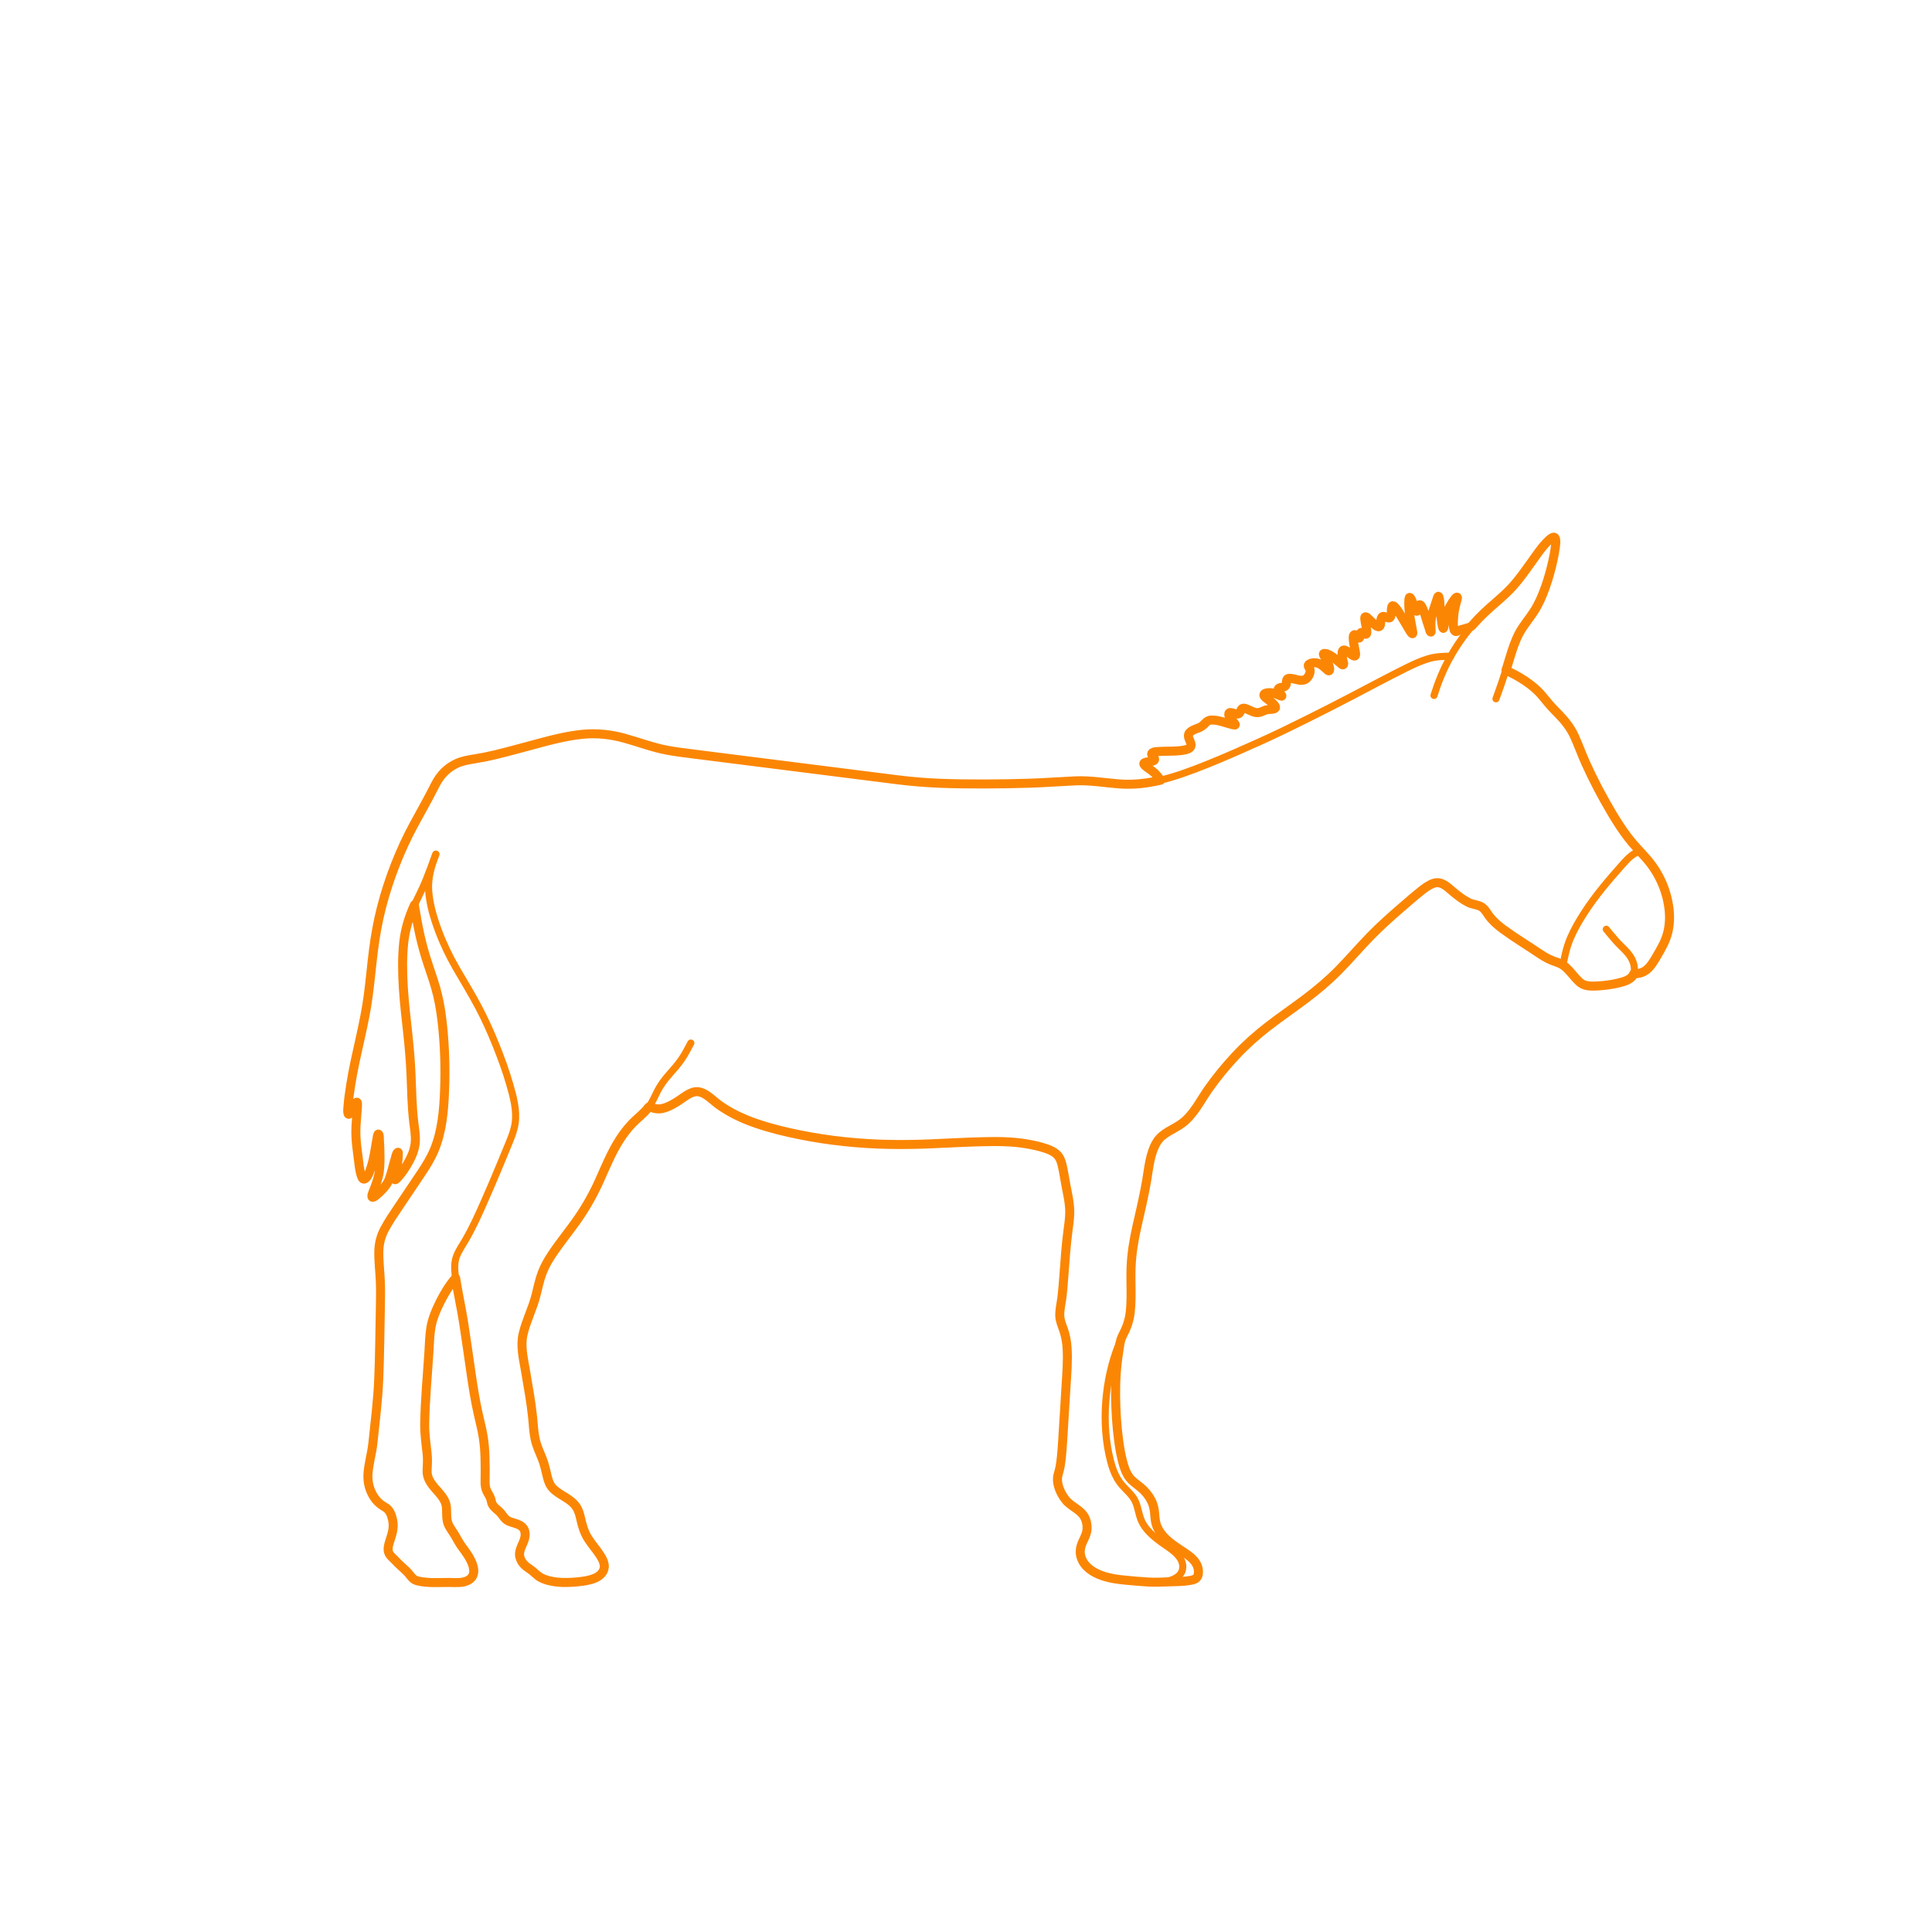 <?xml version="1.0" encoding="utf-8"?>
<!-- Generator: Adobe Illustrator 23.0.2, SVG Export Plug-In . SVG Version: 6.00 Build 0)  -->
<!DOCTYPE svg PUBLIC "-//W3C//DTD SVG 1.1//EN" "http://www.w3.org/Graphics/SVG/1.1/DTD/svg11.dtd">
<svg version="1.1" xmlns:x="http://ns.adobe.com/Extensibility/1.0/" xmlns:i="http://ns.adobe.com/AdobeIllustrator/10.0/" xmlns:graph="http://ns.adobe.com/Graphs/1.0/"
	 xmlns="http://www.w3.org/2000/svg" xmlns:xlink="http://www.w3.org/1999/xlink" xmlns:a="http://ns.adobe.com/AdobeSVGViewerExtensions/3.0/"
	 x="0px" y="0px" viewBox="0 0 750 750" enable-background="new 0 0 750 750" xml:space="preserve">
<g id="FILL-BACKGROUND">
	<rect fill="#FFFFFF" width="750" height="750"/>
</g>
<g id="N-DIMENSIONS">
</g>
<g id="N-TEXT">
</g>
<g id="AG-DIAGRAM">
</g>
<g id="AG-DETAILS">
</g>
<g id="AG-PEOPLE">
</g>
<g id="AG-ANIMALS">
	<g id="POLYLINE_428_">
		
			<path fill="none" stroke="#FB8604" stroke-width="2.75" stroke-linecap="round" stroke-linejoin="round" stroke-miterlimit="10" d="
			M634.171,378.097c2.506-0.171,4.456-0.801,6.138-2.727c1.528-1.75,2.668-3.839,3.823-5.841c1.049-1.819,2.042-3.681,2.734-5.669
			c1.588-4.561,1.531-9.546,0.51-14.224c-1.102-5.047-3.201-9.976-6.35-14.088c-3.097-4.044-6.88-7.486-9.896-11.608
			c-3.096-4.23-5.773-8.759-8.302-13.345c-2.587-4.69-5.045-9.464-7.252-14.345c-1.208-2.671-2.3-5.383-3.393-8.103
			c-0.866-2.155-1.813-4.286-3.138-6.205c-1.462-2.118-3.287-3.953-5.066-5.802c-1.799-1.871-3.44-3.827-5.11-5.812
			c-3.009-3.576-6.88-6.341-10.991-8.524c-1.061-0.564-2.146-1.078-3.253-1.545"/>
	</g>
	<g id="POLYLINE_423_">
		
			<path fill="none" stroke="#FB8604" stroke-width="2.75" stroke-linecap="round" stroke-linejoin="round" stroke-miterlimit="10" d="
			M606.776,374.665c0.631-3.608,1.42-7.131,2.868-10.511c1.46-3.41,3.345-6.642,5.351-9.756c4.388-6.815,9.631-12.904,15.002-18.949
			c1.957-2.203,3.719-4.035,6.547-5.034"/>
	</g>
	<g id="POLYLINE_422_">
		
			<path fill="none" stroke="#FB8604" stroke-width="2.75" stroke-linecap="round" stroke-linejoin="round" stroke-miterlimit="10" d="
			M556.675,269.978c1.555-5.003,3.513-9.852,6.043-14.445c2.467-4.481,5.409-8.718,8.723-12.614
			c3.303-3.883,7.113-7.144,10.928-10.502c3.793-3.338,7.004-7.097,9.966-11.181c2.853-3.934,5.479-8.496,9.162-11.745
			c0.474-0.418,1.608-1.504,2.188-0.712c0.583,0.795,0.225,2.558,0.128,3.384c-0.581,4.959-1.924,9.911-3.507,14.636
			c-1.533,4.574-3.503,8.867-6.342,12.783c-1.439,1.984-2.949,3.93-4.128,6.086c-1.209,2.212-2.083,4.599-2.867,6.989
			c-1.663,5.072-3.182,10.158-4.995,15.181c-0.414,1.146-0.827,2.291-1.241,3.437"/>
	</g>
	<g id="POLYLINE_421_">
		
			<path fill="none" stroke="#FB8604" stroke-width="2.75" stroke-linecap="round" stroke-linejoin="round" stroke-miterlimit="10" d="
			M169.201,331.601c-1.277,3.38-2.504,6.784-3.862,10.132c-1.258,3.1-2.78,6.067-4.218,9.085c-1.347,2.827-2.538,5.729-3.302,8.772
			c-0.779,3.101-1.155,6.296-1.351,9.482c-0.43,6.984,0.007,13.987,0.635,20.944c0.635,7.04,1.642,14.042,2.143,21.095
			c0.495,6.957,0.515,13.942,1.034,20.898c0.244,3.271,0.921,6.529,0.979,9.809c0.054,3.039-0.816,5.835-2.219,8.508
			c-0.802,1.529-1.72,3-2.72,4.407c-0.713,1.003-1.465,2.121-2.421,2.914c-0.58,0.481-0.727,0.24-0.636-0.431
			c0.204-1.499,0.625-2.975,0.86-4.473c0.242-1.538,0.491-3.117,0.506-4.676c0.004-0.473-0.019-1.179-0.413-0.455
			c-0.615,1.13-0.903,2.545-1.264,3.769c-0.511,1.731-0.962,3.48-1.472,5.211c-0.582,1.976-1.489,3.492-2.889,5.01
			c-0.862,0.935-1.788,1.85-2.814,2.605c-0.232,0.171-0.968,0.8-1.303,0.585c-0.356-0.229,0.054-1.189,0.144-1.46
			c0.523-1.581,1.24-3.092,1.752-4.677c0.894-2.763,1.123-5.617,1.141-8.506c0.011-1.781-0.03-3.563-0.102-5.342
			c-0.055-1.352-0.046-2.797-0.339-4.125c-0.212-0.961-0.438-0.067-0.55,0.452c-0.392,1.819-0.643,3.674-0.957,5.508
			c-0.501,2.928-1.09,5.935-2.31,8.66c-0.281,0.627-1.169,2.83-2.197,2.42c-0.492-0.196-0.704-1.016-0.841-1.459
			c-0.39-1.256-0.567-2.582-0.753-3.88c-0.492-3.435-1.019-6.883-1.23-10.35c-0.207-3.392,0.075-6.75,0.347-10.129
			c0.091-1.135,0.393-2.51,0.167-3.642c-0.15-0.749-0.499-0.26-0.772,0.168c-0.733,1.149-1.226,2.442-1.984,3.576
			c-0.277,0.414-0.662,0.948-0.891,0.229c-0.309-0.968-0.042-2.315,0.045-3.289c0.159-1.796,0.4-3.583,0.653-5.368
			c1.028-7.265,2.669-14.388,4.272-21.542c1.364-6.088,2.535-12.194,3.234-18.398c0.851-7.563,1.565-15.15,2.885-22.65
			c1.169-6.641,2.96-13.196,5.169-19.564c2.294-6.615,5.017-13.066,8.238-19.284c1.69-3.263,3.505-6.461,5.289-9.673
			c1.568-2.824,2.969-5.719,4.482-8.571c2.388-4.501,6.492-7.58,11.474-8.697c3.233-0.725,6.537-1.075,9.771-1.813
			c3.101-0.708,6.166-1.56,9.24-2.375c7.042-1.869,14.082-3.961,21.264-5.239c6.634-1.18,13.157-1.269,19.722,0.379
			c6.676,1.676,13.035,4.239,19.853,5.377c4.311,0.72,8.668,1.193,13.004,1.741c9.077,1.147,18.155,2.294,27.232,3.441
			c10.154,1.283,20.308,2.566,30.463,3.849c5.695,0.72,11.389,1.442,17.085,2.159c6.006,0.756,12.027,1.199,18.076,1.408
			c7.008,0.242,14.026,0.259,21.037,0.174c6.993-0.084,13.969-0.304,20.951-0.684c3.646-0.199,7.299-0.489,10.951-0.545
			c3.571-0.055,7.071,0.37,10.609,0.794c3.206,0.385,6.421,0.691,9.654,0.596c3.253-0.095,6.467-0.593,9.636-1.319
			c6.72-1.54,13.213-3.969,19.594-6.544c6.758-2.727,13.418-5.682,20.064-8.668c6.236-2.802,12.379-5.823,18.5-8.869
			c5.72-2.847,11.407-5.754,17.071-8.709c7.076-3.691,14.105-7.493,21.259-11.033c2.751-1.361,5.578-2.67,8.519-3.569
			c2.88-0.881,5.779-0.969,8.768-1.009"/>
	</g>
	<g id="POLYLINE_420_">
		
			<path fill="none" stroke="#FB8604" stroke-width="2.75" stroke-linecap="round" stroke-linejoin="round" stroke-miterlimit="10" d="
			M176.885,496.125c-2.509,2.853-4.485,6.177-6.155,9.577c-1.58,3.219-3.017,6.632-3.526,10.205
			c-0.45,3.154-0.519,6.395-0.723,9.573c-0.375,5.837-0.749,11.674-1.124,17.511c-0.211,3.293-0.441,6.583-0.481,9.884
			c-0.049,4.001,0.597,7.86,0.982,11.827c0.182,1.88,0.05,3.694-0.034,5.573c-0.04,0.904-0.02,1.814,0.216,2.693
			c0.738,2.749,2.976,4.92,4.764,7.014c1.496,1.752,2.452,3.398,2.552,5.723c0.097,2.26-0.132,4.511,0.943,6.573
			c0.793,1.521,1.864,2.888,2.701,4.388c0.943,1.693,1.923,3.284,3.102,4.823c1.724,2.251,3.428,4.761,3.732,7.661
			c0.63,6.003-7.036,5.149-10.822,5.159c-3.498,0.01-7.249,0.273-10.676-0.562c-2.21-0.539-3.139-2.517-4.703-3.999
			c-1.459-1.382-2.976-2.682-4.33-4.17c-0.759-0.834-1.827-1.588-2.317-2.632c-0.811-1.726,0.143-4.126,0.681-5.756
			c0.889-2.69,1.326-4.876,0.634-7.686c-0.535-2.17-1.367-3.63-3.343-4.714c-4.55-2.495-6.49-8.223-6.055-13.147
			c0.334-3.777,1.443-7.439,1.839-11.215c0.474-4.522,0.91-9.048,1.367-13.571c0.768-7.599,1.05-15.157,1.21-22.788
			c0.187-8.89,0.707-17.855,0.335-26.748c-0.166-3.965-0.703-7.935-0.576-11.908c0.098-3.069,0.898-5.838,2.369-8.531
			c1.662-3.042,3.636-5.923,5.568-8.798c2.845-4.233,5.697-8.461,8.535-12.699c2.044-3.051,3.954-6.191,5.308-9.616
			c1.388-3.512,2.222-7.204,2.751-10.936c1.161-8.195,1.238-16.51,0.999-24.769c-0.23-7.942-0.887-16.018-2.729-23.763
			c-1.009-4.243-2.486-8.35-3.87-12.48c-1.24-3.701-2.26-7.479-3.096-11.291c-0.819-3.737-1.458-7.506-1.994-11.293"/>
	</g>
	<g id="POLYLINE_419_">
		
			<path fill="none" stroke="#FB8604" stroke-width="2.75" stroke-linecap="round" stroke-linejoin="round" stroke-miterlimit="10" d="
			M450.557,302.864c-1.163-1.432-2.161-2.75-3.669-3.846c-0.762-0.554-1.586-1.067-2.279-1.711
			c-0.196-0.182-0.595-0.508-0.579-0.813c0.071-1.34,5.232-0.305,3.964-2.273c-0.402-0.624-1.638-1.541-0.522-2.092
			c1.27-0.628,3.117-0.463,4.476-0.498c2.524-0.064,5.119,0.001,7.615-0.437c0.927-0.163,2.495-0.432,2.819-1.498
			c0.517-1.701-2.008-3.561-0.672-5.168c0.927-1.116,2.697-1.481,3.93-2.085c1.075-0.527,1.69-1.305,2.552-2.113
			c0.68-0.637,1.449-0.821,2.37-0.805c1.876,0.033,3.744,0.626,5.533,1.133c0.95,0.269,1.952,0.652,2.941,0.769
			c0.44,0.052,0.652,0.063,0.42-0.372c-0.34-0.637-1.1-1.119-1.554-1.695c-0.263-0.334-0.501-0.69-0.674-1.08
			c-0.268-0.603-0.564-1.715,0.417-1.704c0.983,0.01,1.929,0.844,2.933,0.669c1.018-0.178,0.856-1.491,1.495-2.076
			c0.65-0.594,1.79,0.019,2.44,0.305c1.133,0.498,2.4,1.287,3.695,1.235c1.122-0.045,2.069-0.755,3.12-1.069
			c0.569-0.169,1.159-0.24,1.747-0.309c0.488-0.057,1.487-0.01,1.917-0.362c0.79-0.646-0.981-1.933-1.41-2.295
			c-0.779-0.658-1.646-1.228-2.372-1.946c-0.24-0.237-0.643-0.606-0.585-0.991c0.102-0.682,1.298-0.804,1.817-0.839
			c0.86-0.057,1.713,0.095,2.528,0.364c0.447,0.147,0.88,0.329,1.312,0.515c0.218,0.094,0.84,0.503,1.129,0.464
			c0.491-0.066-0.311-0.854-0.485-1.099c-0.404-0.567-1.236-1.561-0.31-2.02c0.83-0.412,2.122-0.181,2.598-1.156
			c0.36-0.737-0.083-2.003,0.696-2.495c0.93-0.587,2.964,0.213,3.816,0.386c2.213,0.449,3.834-0.052,4.646-2.337
			c0.269-0.758,0.34-1.498-0.094-2.199c-0.527-0.85-0.704-1.276,0.365-1.729c1.948-0.826,3.853,0.059,5.347,1.337
			c0.339,0.29,2.175,2.439,2.171,0.937c-0.004-1.259-0.611-2.644-1.201-3.72c-0.242-0.442-2.02-2.45-0.748-2.49
			c0.805-0.026,1.737,0.492,2.413,0.892c1.584,0.938,2.765,2.407,4.305,3.383c0.3,0.19,0.521,0.359,0.666-0.023
			c0.211-0.557-0.31-1.724-0.41-2.244c-0.148-0.77-0.573-2.585,0.126-3.23c0.788-0.727,2.653,1.226,3.149,1.569
			c0.421,0.292,1.461,1.101,1.754,0.316c0.114-0.307-0.001-0.759-0.047-1.068c-0.164-1.108-0.456-2.194-0.629-3.301
			c-0.117-0.744-0.584-2.746,0.023-3.438c0.652-0.743,1.387,1.185,1.983,1.229c0.782,0.057,0.123-1.936,0.839-2.234
			c0.665-0.277,1.599,1.218,2.123,0.499c0.181-0.249,0.091-0.79,0.07-1.069c-0.085-1.108-0.353-2.204-0.553-3.294
			c-0.07-0.381-0.635-2.354,0.231-2.191c0.861,0.162,4.812,5.539,5.566,3.322c0.333-0.978,0.001-2.25,0.547-3.149
			c0.524-0.863,1.703,0.084,2.355,0.275c2.255,0.66,0.825-3.862,1.717-4.675c1.073-0.979,6.146,8.452,6.554,9.118
			c0.172,0.281,0.797,1.629,1.218,1.689c0.366,0.052,0.184-0.641,0.149-0.894c-0.343-2.454-0.93-4.858-1.197-7.326
			c-0.184-1.707-0.557-3.779-0.171-5.484c0.098-0.434,0.203-0.594,0.521-0.213c0.506,0.606,0.721,1.661,0.994,2.377
			c0.306,0.801,0.568,1.679,1.026,2.412c0.232,0.372,0.407,0.601,0.704,0.189c0.301-0.418,0.42-3.031,1.297-2.089
			c0.386,0.415,0.607,1.106,0.813,1.614c0.4,0.989,0.733,2.002,1.065,3.015c0.464,1.415,0.912,2.836,1.396,4.244
			c0.065,0.189,0.514,1.662,0.718,1.5c0.091-0.072,0.008-0.612,0.005-0.709c-0.024-0.683-0.068-1.365-0.074-2.049
			c-0.008-0.912,0.045-1.818,0.201-2.718c0.432-2.483,1.434-4.866,2.173-7.268c0.043-0.141,0.296-1.295,0.591-1.238
			c0.268,0.053,0.327,1.253,0.347,1.418c0.315,2.526,0.388,5.077,0.664,7.607c0.103,0.939,0.206,1.897,0.446,2.813
			c0.084,0.32,0.168,0.923,0.488,0.584c0.118-0.124,0.135-0.507,0.168-0.662c0.136-0.659,0.238-1.326,0.364-1.988
			c0.197-1.029,0.435-2.053,0.757-3.05c0.588-1.824,1.5-3.572,2.666-5.093c0.244-0.318,1.43-1.891,1.411-0.813
			c-0.017,0.992-0.529,2.061-0.764,3.017c-0.269,1.096-0.471,2.204-0.593,3.326c-0.194,1.783-0.335,3.733,0.059,5.503
			c0.224,1.004,0.558,1.268,1.501,0.867c1.691-0.72,3.529-0.996,5.231-1.686"/>
	</g>
	<g id="POLYLINE_418_">
		
			<path fill="none" stroke="#FB8604" stroke-width="2.75" stroke-linecap="round" stroke-linejoin="round" stroke-miterlimit="10" d="
			M435.147,519.989c-0.935,4.977-1.703,9.954-1.955,15.018c-0.252,5.08-0.122,10.182,0.207,15.255
			c0.321,4.936,0.818,9.896,1.84,14.741c0.746,3.536,1.701,7.39,4.44,9.942c1.554,1.447,3.385,2.52,4.822,4.106
			c1.116,1.232,2.084,2.627,2.757,4.152c1.346,3.051,0.619,6.513,1.965,9.555c1.577,3.564,4.777,6.13,7.945,8.227
			c2.623,1.736,6.12,3.485,7.489,6.514c0.614,1.358,0.971,3.437,0.076,4.768c-0.643,0.955-1.996,1.148-3.043,1.316
			c-2.184,0.35-4.435,0.386-6.642,0.453c-1.443,0.044-2.886,0.087-4.329,0.131"/>
	</g>
	<g id="POLYLINE_111_">
		
			<path fill="none" stroke="#FB8604" stroke-width="2.75" stroke-linecap="round" stroke-linejoin="round" stroke-miterlimit="10" d="
			M251.986,429.573c1.569,0.65,3.147,1.1,4.845,0.8c2.879-0.508,5.459-2.281,7.834-3.882c1.842-1.241,4.085-3.037,6.472-2.696
			c2.689,0.384,4.95,2.853,6.996,4.394c6.162,4.641,13.366,7.482,20.738,9.57c7.869,2.229,15.958,3.775,24.065,4.834
			c8.049,1.052,16.153,1.618,24.271,1.694c8.956,0.083,17.891-0.404,26.836-0.781c7.631-0.322,15.332-0.793,22.925,0.297
			c3.507,0.503,7.209,1.169,10.478,2.58c1.88,0.811,3.448,2.01,4.259,3.935c0.494,1.172,0.743,2.438,0.965,3.685
			c0.374,2.1,0.747,4.197,1.164,6.289c0.77,3.861,1.635,7.756,1.422,11.717c-0.207,3.847-0.989,7.655-1.326,11.494
			c-0.406,4.634-0.737,9.275-1.091,13.913c-0.286,3.744-0.801,7.429-1.283,11.149c-0.14,1.082-0.221,2.179-0.051,3.263
			c0.237,1.509,0.873,2.942,1.371,4.375c2.21,6.359,1.492,13.326,1.087,19.925c-0.566,9.217-0.975,18.458-1.755,27.66
			c-0.16,1.894-0.339,3.799-0.691,5.669c-0.25,1.329-0.788,2.605-0.956,3.947c-0.246,1.956,0.484,4.04,1.283,5.787
			c1.087,2.377,2.654,4.206,4.795,5.687c2.032,1.406,3.948,2.644,4.831,5.054c0.655,1.787,0.739,3.791,0.152,5.606
			c-0.719,2.224-2.293,4.154-2.329,6.569c-0.066,4.478,3.714,7.608,7.515,9.178c3.506,1.448,7.328,1.892,11.074,2.234
			c3.883,0.354,7.828,0.817,11.732,0.701c3.497-0.104,9.307-1.213,9.546-5.734c0.245-4.641-5.239-7.535-8.347-9.804
			c-2.743-2.003-5.505-4.309-7.198-7.309c-1.464-2.595-1.627-5.625-2.784-8.332c-1.157-2.708-3.586-4.516-5.432-6.722
			c-2.133-2.549-3.368-5.677-4.213-8.861c-1.989-7.499-2.509-15.496-1.931-23.216c0.568-7.576,2.203-15.283,5.063-22.332
			c1.424-3.508,3.421-6.798,4.15-10.555c0.731-3.765,0.553-7.686,0.54-11.5c-0.014-3.861-0.036-7.727,0.312-11.577
			c0.353-3.904,1.061-7.776,1.904-11.601c0.938-4.258,1.981-8.494,2.867-12.763c0.82-3.952,1.366-7.953,2.136-11.914
			c0.586-3.017,1.29-6.235,2.974-8.859c1.472-2.294,3.809-3.647,6.144-4.933c1.611-0.888,3.211-1.774,4.593-3.003
			c1.358-1.207,2.512-2.628,3.574-4.096c2.325-3.217,4.34-6.645,6.682-9.851c4.616-6.318,9.839-12.276,15.662-17.51
			c6.195-5.567,13.14-10.206,19.815-15.161c6.151-4.566,11.863-9.539,17.057-15.175c5.765-6.256,11.479-12.463,17.858-18.106
			c3.236-2.863,6.513-5.688,9.839-8.446c1.917-1.589,4.081-3.505,6.568-4.108c1.614-0.391,3.028,0.226,4.32,1.166
			c2.938,2.138,5.472,4.794,8.768,6.425c1.795,0.888,4.171,0.8,5.671,2.196c1.004,0.935,1.682,2.199,2.504,3.284
			c1.093,1.444,2.393,2.674,3.807,3.8c3.275,2.609,6.912,4.774,10.423,7.041c2.965,1.914,5.744,4.262,8.937,5.794
			c2.096,1.006,4.369,1.3,6.179,2.845c2.23,1.905,3.722,4.66,6.117,6.358c1.398,0.991,3.121,1.112,4.786,1.121
			c3.524,0.019,7.155-0.473,10.555-1.394c1.672-0.453,3.725-1.065,4.747-2.603c0.801-1.205,0.783-2.784,0.497-4.15
			c-0.422-2.015-1.521-3.716-2.895-5.22c-1.299-1.423-2.745-2.702-4.031-4.138c-1.318-1.473-2.557-3.019-3.822-4.537"/>
	</g>
	<g id="POLYLINE_110_">
		
			<path fill="none" stroke="#FB8604" stroke-width="2.75" stroke-linecap="round" stroke-linejoin="round" stroke-miterlimit="10" d="
			M169.201,331.601c-1.806,4.73-3.187,9.361-2.774,14.486c0.426,5.281,2.005,10.482,3.858,15.421
			c1.887,5.029,4.227,9.867,6.915,14.515c2.854,4.935,5.845,9.788,8.513,14.828c2.522,4.763,4.746,9.702,6.756,14.702
			c2.047,5.092,3.947,10.252,5.456,15.532c1.365,4.774,2.773,9.974,2.054,14.975c-0.351,2.437-1.22,4.766-2.139,7.038
			c-1.214,3-2.466,5.985-3.699,8.977c-2.061,5.001-4.206,9.969-6.388,14.918c-2.156,4.888-4.389,9.804-7.083,14.424
			c-1.173,2.01-2.552,3.978-3.405,6.157c-0.695,1.777-0.834,3.638-0.718,5.531c0.337,5.501,1.872,10.932,2.796,16.352
			c0.92,5.389,1.667,10.808,2.455,16.218c0.83,5.706,1.596,11.426,2.611,17.103c0.949,5.312,2.544,10.509,3.306,15.851
			c0.772,5.41,0.66,10.887,0.606,16.334c-0.012,1.26,0.048,2.483,0.565,3.648c0.408,0.919,0.993,1.748,1.406,2.665
			c0.278,0.618,0.376,1.249,0.547,1.901c0.37,1.409,1.487,2.223,2.529,3.164c1.194,1.079,1.938,2.605,3.187,3.597
			c1.931,1.534,4.955,1.199,6.596,3.22c1.364,1.679,0.616,4.334-0.12,6.098c-0.935,2.242-1.891,3.933-0.802,6.289
			c0.365,0.789,0.861,1.54,1.472,2.161c0.9,0.914,2.122,1.384,3.088,2.221c1.259,1.091,2.386,2.177,3.928,2.851
			c2.15,0.94,4.569,1.372,6.902,1.49c2.524,0.128,5.099-0.014,7.607-0.308c2.059-0.241,4.19-0.599,6.084-1.479
			c1.908-0.887,3.461-2.548,3.289-4.774c-0.087-1.132-0.585-2.202-1.14-3.174c-1.261-2.206-2.97-4.114-4.427-6.186
			c-1.412-2.009-2.48-4.181-3.081-6.567c-0.503-1.996-0.768-4.117-1.717-5.971c-1.779-3.471-5.545-4.812-8.478-7.063
			c-2.97-2.279-3.201-5.632-4.086-9.047c-0.635-2.451-1.723-4.745-2.656-7.09c-0.859-2.157-1.413-4.339-1.684-6.645
			c-0.593-5.035-1.003-10.057-1.846-15.063c-0.62-3.688-1.241-7.376-1.861-11.064c-0.364-2.166-0.787-4.337-0.941-6.531
			c-0.338-4.81,1.517-9.11,3.18-13.521c0.846-2.242,1.622-4.491,2.197-6.82c0.67-2.717,1.239-5.474,2.162-8.121
			c1.585-4.55,4.403-8.53,7.267-12.356c3.504-4.682,7.084-9.315,10.116-14.325c2.975-4.916,5.258-10.16,7.61-15.39
			c2.023-4.499,4.176-8.95,7.127-12.926c1.47-1.981,3.119-3.805,4.939-5.47c1.641-1.501,3.384-2.958,4.689-4.778
			c1.363-1.9,2.236-4.101,3.313-6.163c1.129-2.164,2.551-4.107,4.144-5.951c1.718-1.988,3.522-3.931,5.021-6.095
			c1.423-2.055,2.572-4.268,3.727-6.48"/>
	</g>
</g>
<g id="AG-OUTLINE">
	<g id="POLYLINE_109_">
		
			<path fill="none" stroke="#FB8604" stroke-width="3.5" stroke-linecap="round" stroke-linejoin="round" stroke-miterlimit="10" d="
			M634.171,378.097c1.599-0.108,3.209-0.343,4.556-1.269c2.024-1.391,3.333-3.761,4.544-5.828c1.557-2.658,3.12-5.333,3.966-8.317
			c0.932-3.287,1.066-6.768,0.64-10.147c-0.894-7.089-3.955-13.799-8.643-19.166c-2.42-2.771-5.023-5.363-7.256-8.295
			c-2.243-2.944-4.255-6.058-6.148-9.237c-3.798-6.377-7.298-12.991-10.333-19.766c-1.537-3.431-2.791-6.987-4.365-10.399
			c-1.438-3.118-3.484-5.706-5.846-8.175c-1.337-1.397-2.718-2.758-3.979-4.225c-1.199-1.396-2.307-2.87-3.563-4.217
			c-2.164-2.323-4.767-4.23-7.467-5.881c-1.451-0.888-2.952-1.702-4.499-2.411c-0.179-0.082-1.079-0.333-1.154-0.505
			c-0.061-0.141,0.242-0.796,0.282-0.927c0.384-1.259,0.767-2.518,1.151-3.778c1.006-3.302,2.045-6.653,3.68-9.708
			c1.607-3.002,3.869-5.574,5.712-8.424c1.875-2.9,3.25-6.072,4.404-9.318c1.216-3.422,2.204-6.934,2.983-10.481
			c0.386-1.755,0.736-3.525,0.956-5.31c0.118-0.954,0.278-2.028,0.078-2.988c-0.37-1.771-2.104-0.108-2.799,0.557
			c-2.559,2.449-4.537,5.478-6.586,8.344c-2.168,3.032-4.318,6.08-6.766,8.896c-2.395,2.756-5.154,5.123-7.901,7.515
			c-2.707,2.357-5.319,4.78-7.689,7.482c-0.57,0.65-0.906,1.122-1.73,1.402c-0.875,0.297-1.773,0.521-2.661,0.776
			c-0.503,0.144-1.005,0.293-1.489,0.49c-0.283,0.115-0.697,0.407-1.032,0.389c-1.385-0.077-1.003-4.238-0.967-4.983
			c0.078-1.625,0.306-3.235,0.685-4.817c0.214-0.892,0.49-1.768,0.698-2.661c0.033-0.142,0.234-0.713,0.105-0.857
			c-0.592-0.659-3.243,4.156-3.443,4.6c-0.571,1.271-0.951,2.614-1.242,3.974c-0.187,0.873-0.322,1.756-0.496,2.631
			c-0.023,0.117-0.087,0.805-0.247,0.874c-0.579,0.249-1.207-7.426-1.25-7.968c-0.107-1.34-0.076-2.808-0.438-4.109
			c-0.291-1.046-0.63,0.264-0.768,0.71c-0.963,3.101-2.335,6.204-2.391,9.495c-0.016,0.93,0.065,1.855,0.081,2.784
			c0.004,0.218,0.088,0.633-0.145,0.51c-0.297-0.156-0.49-1.206-0.586-1.485c-0.309-0.9-0.597-1.806-0.894-2.71
			c-0.207-0.63-1.775-6.759-2.85-6.404c-0.67,0.222-0.411,1.922-0.862,2.396c-0.473,0.497-0.812-0.505-0.988-0.893
			c-0.586-1.293-0.849-2.927-1.669-4.094c-0.494-0.703-0.575,0.185-0.612,0.659c-0.244,3.118,0.343,6.377,0.906,9.432
			c0.171,0.93,0.369,1.859,0.507,2.794c0.022,0.147,0.183,0.756,0.059,0.905c-0.321,0.388-1.463-1.696-1.597-1.919
			c-1.005-1.672-1.967-3.371-2.982-5.037c-0.723-1.185-1.458-2.539-2.481-3.502c-0.467-0.439-0.873-0.579-1.064,0.132
			c-0.27,1.006-0.099,2.107-0.267,3.134c-0.314,1.919-1.415,0.884-2.707,0.557c-1.516-0.384-1.235,2.242-1.407,3.091
			c-0.398,1.972-2.147,0.185-2.964-0.58c-0.631-0.591-1.231-1.217-1.879-1.788c-0.202-0.178-0.516-0.531-0.794-0.592
			c-0.589-0.129-0.479,0.544-0.438,0.964c0.145,1.467,0.591,2.891,0.733,4.36c0.036,0.368,0.192,1.272-0.288,1.421
			c-0.561,0.174-1.133-0.751-1.708-0.712c-0.704,0.047-0.557,1.266-0.648,1.736c-0.332,1.699-1.663-1.726-2.392-0.648
			c-0.348,0.516-0.18,1.609-0.135,2.166c0.123,1.514,0.542,2.972,0.77,4.469c0.055,0.358,0.259,1.199-0.16,1.421
			c-0.387,0.204-1.068-0.315-1.36-0.507c-0.845-0.555-3.32-3.171-3.627-0.842c-0.131,0.989,0.088,2.017,0.296,2.978
			c0.079,0.366,0.683,1.987-0.096,1.838c-0.254-0.048-0.586-0.39-0.771-0.539c-0.688-0.553-1.337-1.153-2.02-1.712
			c-0.741-0.608-1.515-1.189-2.377-1.615c-0.54-0.267-1.223-0.599-1.836-0.578c-0.766,0.027-0.448,0.555-0.166,1.017
			c0.685,1.123,1.339,2.161,1.741,3.426c0.169,0.529,0.503,1.417,0.372,1.997c-0.195,0.864-1.078-0.189-1.415-0.493
			c-0.806-0.726-1.627-1.49-2.628-1.942c-1.089-0.491-2.462-0.537-3.559-0.031c-1.56,0.72-0.031,1.487,0.04,2.622
			c0.078,1.246-0.784,2.892-1.883,3.498c-1.61,0.888-3.793-0.173-5.417-0.379c-0.478-0.06-1.167-0.157-1.546,0.223
			c-0.487,0.488-0.269,1.434-0.427,2.04c-0.138,0.529-0.434,0.821-0.938,1.018c-0.535,0.209-1.889,0.161-2.177,0.795
			c-0.218,0.481,0.373,1.202,0.612,1.546c0.073,0.105,0.89,0.983,0.801,1.187c-0.099,0.226-0.711-0.133-0.869-0.2
			c-1.478-0.632-2.975-1.264-4.616-1.053c-0.418,0.054-1.174,0.171-1.417,0.584c-0.322,0.547,0.344,1.089,0.709,1.418
			c0.406,0.365,4.705,3.192,3.537,4.056c-0.746,0.552-2.21,0.34-3.087,0.52c-0.784,0.161-1.47,0.506-2.206,0.816
			c-1.643,0.693-2.882,0.187-4.446-0.523c-0.72-0.327-1.685-0.918-2.527-0.871c-0.762,0.042-0.928,0.746-1.189,1.349
			c-0.723,1.669-2.108,0.679-3.467,0.373c-1.627-0.367-1.009,1.434-0.465,2.268c0.509,0.78,1.317,1.322,1.829,2.081
			c0.484,0.719-0.491,0.418-0.951,0.311c-2.686-0.624-5.464-1.909-8.276-1.78c-1.705,0.078-2.254,1.369-3.512,2.309
			c-1.48,1.106-3.801,1.238-4.982,2.72c-0.943,1.184,0.281,2.838,0.614,4.005c0.466,1.632-0.867,2.238-2.279,2.544
			c-3.316,0.718-6.802,0.379-10.165,0.613c-1.033,0.072-3.665,0.134-2.494,1.706c0.29,0.389,1.194,1.137,0.735,1.679
			c-0.433,0.512-1.839,0.54-2.375,0.636c-0.362,0.064-1.497,0.14-1.67,0.606c-0.16,0.431,0.497,0.916,0.769,1.146
			c1.079,0.915,2.328,1.611,3.373,2.569c0.91,0.834,1.588,1.85,2.362,2.803c-5.395,1.29-10.749,1.875-16.291,1.439
			c-5.653-0.446-11.15-1.43-16.845-1.171c-5.913,0.27-11.818,0.717-17.734,0.909c-5.849,0.19-11.701,0.283-17.553,0.295
			c-5.818,0.012-11.641-0.035-17.454-0.277c-5.326-0.222-10.626-0.654-15.917-1.304c-3.797-0.466-7.591-0.959-11.386-1.439
			c-7.742-0.978-15.483-1.956-23.225-2.934c-8.633-1.091-17.266-2.182-25.899-3.272c-6.267-0.792-12.534-1.584-18.801-2.376
			c-3.508-0.443-7.024-0.857-10.5-1.512c-5.612-1.057-10.922-3.095-16.41-4.618c-5.404-1.5-10.817-2.107-16.412-1.547
			c-5.113,0.511-10.175,1.685-15.136,2.996c-6.185,1.635-12.348,3.386-18.563,4.902c-2.661,0.649-5.331,1.171-8.034,1.614
			c-2.33,0.382-4.659,0.728-6.837,1.686c-4.006,1.761-6.734,4.688-8.667,8.557c-2.633,5.267-5.567,10.358-8.358,15.542
			c-2.659,4.939-5.003,10.044-7.049,15.266c-2.112,5.392-3.917,10.913-5.362,16.521c-1.413,5.481-2.416,11.051-3.132,16.664
			c-0.758,5.949-1.266,11.929-2.06,17.873c-0.737,5.517-1.877,10.949-3.093,16.376c-1.341,5.985-2.719,11.949-3.669,18.012
			c-0.436,2.785-0.857,5.587-1.071,8.399c-0.064,0.84-0.209,1.832-0.02,2.67c0.125,0.554,0.343,0.591,0.709,0.159
			c0.629-0.743,1.028-1.751,1.48-2.599c0.208-0.391,0.615-1.584,1.091-1.786c0.49-0.208,0.41,0.584,0.413,0.941
			c0.009,1.286-0.156,2.585-0.259,3.864c-0.224,2.779-0.452,5.554-0.333,8.344c0.122,2.845,0.511,5.664,0.886,8.484
			c0.302,2.274,0.47,4.683,1.195,6.872c0.232,0.702,0.669,1.759,1.53,1.146c1.083-0.772,1.64-2.583,2.052-3.752
			c0.85-2.414,1.342-4.949,1.771-7.466c0.268-1.576,0.512-3.158,0.81-4.728c0.046-0.241,0.214-1.612,0.538-1.334
			c0.403,0.346,0.296,1.965,0.329,2.414c0.099,1.36,0.151,2.724,0.182,4.087c0.06,2.667,0.124,5.366-0.228,8.017
			c-0.346,2.606-1.27,4.987-2.216,7.422c-0.132,0.339-1.3,2.793-0.183,2.549c0.478-0.104,0.981-0.587,1.346-0.883
			c0.873-0.707,1.682-1.5,2.441-2.328c1.044-1.139,1.928-2.343,2.467-3.796c0.94-2.533,1.48-5.223,2.282-7.804
			c0.207-0.665,0.4-2.047,0.94-2.55c0.394-0.368,0.31,0.331,0.307,0.66c-0.025,2.626-0.557,5.316-1.107,7.874
			c-0.046,0.213-0.561,1.774-0.229,1.989c0.332,0.214,1.063-0.727,1.231-0.911c1.759-1.936,3.212-4.238,4.436-6.54
			c1.198-2.254,2.094-4.635,2.266-7.199c0.173-2.573-0.301-5.14-0.604-7.684c-0.725-6.094-0.797-12.28-1.058-18.405
			c-0.218-5.125-0.636-10.221-1.189-15.32c-0.674-6.222-1.434-12.437-1.808-18.686c-0.337-5.634-0.442-11.318,0.13-16.941
			c0.538-5.292,1.993-10.18,4.221-15.001c0,1,0.303,2.126,0.458,3.115c0.152,0.971,0.32,1.94,0.491,2.908
			c0.349,1.972,0.745,3.935,1.184,5.888c0.848,3.771,1.892,7.493,3.12,11.158c1.356,4.047,2.789,8.069,3.763,12.23
			c0.936,3.998,1.515,8.065,1.927,12.147c0.823,8.155,1.049,16.398,0.734,24.587c-0.296,7.709-0.954,15.734-3.915,22.938
			c-1.371,3.337-3.266,6.4-5.273,9.386c-2.89,4.3-5.78,8.599-8.67,12.899c-1.912,2.844-3.877,5.704-5.48,8.737
			c-1.439,2.723-2.135,5.517-2.191,8.593c-0.072,3.938,0.445,7.867,0.597,11.799c0.128,3.308,0.071,6.615,0.002,9.923
			c-0.196,9.307-0.253,18.629-0.635,27.931c-0.339,8.266-1.415,16.523-2.269,24.747c-0.415,3.994-1.629,7.879-1.897,11.883
			c-0.196,2.923,0.407,5.725,1.858,8.276c1.179,2.072,2.642,3.498,4.692,4.654c1.847,1.042,2.556,2.902,2.985,4.902
			c0.605,2.819-0.003,4.96-0.867,7.649c-0.506,1.576-1.356,3.89-0.469,5.512c0.591,1.082,1.731,1.93,2.555,2.826
			c1.344,1.461,2.883,2.716,4.302,4.1c0.906,0.884,1.572,2.036,2.526,2.853c0.622,0.532,1.41,0.77,2.197,0.936
			c3.756,0.792,7.813,0.488,11.621,0.486c2.375-0.002,5.335,0.376,7.511-0.847c4.978-2.798,0.069-9.688-2.092-12.511
			c-1.138-1.486-2.015-3.099-2.934-4.725c-0.805-1.424-1.863-2.712-2.575-4.186c-1.019-2.111-0.689-4.444-0.84-6.713
			c-0.346-5.186-6.168-7.621-7.339-12.523c-0.232-0.971-0.209-1.974-0.149-2.964c0.115-1.89,0.169-3.715-0.04-5.602
			c-0.434-3.932-1.001-7.763-0.929-11.732c0.167-9.203,1.048-18.415,1.637-27.597c0.202-3.151,0.249-6.377,0.762-9.494
			c0.58-3.532,2.055-6.922,3.647-10.104c1.63-3.258,3.545-6.438,5.958-9.181c0.904,5.831,2.213,11.592,3.119,17.425
			c1.025,6.596,1.952,13.207,2.914,19.812c0.76,5.221,1.583,10.429,2.75,15.577c0.656,2.894,1.409,5.769,1.895,8.698
			c0.442,2.658,0.636,5.356,0.728,8.047c0.105,3.055,0.072,6.103,0.032,9.159c-0.018,1.373,0.049,2.678,0.641,3.935
			c0.441,0.938,1.058,1.792,1.441,2.757c0.244,0.616,0.309,1.274,0.506,1.903c0.477,1.525,2.008,2.408,3.078,3.484
			c1.121,1.126,1.804,2.709,3.265,3.458c1.492,0.764,3.222,0.928,4.682,1.782c1.67,0.977,2.142,2.567,1.868,4.426
			c-0.389,2.638-2.671,5.052-1.991,7.796c0.574,2.317,2.13,3.586,4.03,4.822c1.397,0.908,2.437,2.258,3.898,3.088
			c1.922,1.093,4.213,1.591,6.387,1.849c2.683,0.318,5.458,0.169,8.141-0.082c2.245-0.21,4.566-0.54,6.66-1.414
			c2.12-0.884,3.929-2.637,3.654-5.104c-0.146-1.312-0.809-2.533-1.498-3.632c-1.472-2.347-3.372-4.393-4.838-6.744
			c-1.449-2.324-2.168-4.783-2.768-7.43c-0.377-1.663-0.789-3.34-1.746-4.777c-2.272-3.411-6.497-4.403-9.2-7.306
			c-1.089-1.17-1.626-2.648-2.006-4.177c-0.619-2.488-1.089-4.922-2.052-7.312c-1.008-2.5-2.178-4.955-2.737-7.607
			c-0.573-2.72-0.676-5.527-0.956-8.286c-0.625-6.158-1.786-12.26-2.812-18.359c-0.778-4.623-1.973-9.405-0.882-14.072
			c1.228-5.252,3.803-10.088,5.081-15.342c0.691-2.841,1.299-5.722,2.342-8.462c0.909-2.387,2.173-4.622,3.572-6.753
			c3.253-4.954,7.086-9.497,10.443-14.38c3.156-4.591,5.869-9.428,8.154-14.509c2.454-5.456,4.723-11.091,7.984-16.132
			c1.391-2.15,2.95-4.194,4.719-6.048c1.798-1.885,3.897-3.468,5.623-5.422c0.266-0.301,0.515-0.77,0.828-1.016
			c0.261-0.206,0.23-0.172,0.591-0.03c0.211,0.083,0.423,0.164,0.637,0.238c0.588,0.204,1.192,0.368,1.811,0.443
			c1.046,0.126,2.08-0.028,3.083-0.336c2.083-0.639,4.009-1.796,5.81-2.999c1.713-1.144,3.466-2.58,5.488-3.15
			c3.688-1.04,6.983,2.882,9.614,4.783c4.454,3.219,9.447,5.562,14.628,7.35c5.559,1.918,11.3,3.309,17.061,4.463
			c5.679,1.137,11.418,2.017,17.178,2.626c5.776,0.611,11.578,0.981,17.386,1.084c5.274,0.093,10.543,0.027,15.812-0.195
			c6.637-0.28,13.277-0.657,19.918-0.831c5.853-0.153,11.702-0.18,17.496,0.789c2.614,0.437,5.254,0.997,7.765,1.856
			c1.51,0.516,3.052,1.194,4.203,2.332c1.053,1.041,1.593,2.427,1.949,3.838c0.667,2.647,1.001,5.389,1.535,8.067
			c0.568,2.851,1.201,5.713,1.423,8.617c0.208,2.718-0.131,5.395-0.503,8.083c-0.852,6.159-1.249,12.358-1.722,18.555
			c-0.201,2.635-0.39,5.272-0.693,7.897c-0.288,2.489-0.971,5.03-0.892,7.545c0.06,1.908,0.871,3.676,1.485,5.452
			c0.792,2.292,1.208,4.635,1.359,7.053c0.317,5.085-0.132,10.197-0.443,15.272c-0.427,6.947-0.825,13.897-1.281,20.843
			c-0.175,2.669-0.357,5.346-0.7,7.999c-0.158,1.221-0.356,2.437-0.683,3.626c-0.222,0.808-0.508,1.61-0.599,2.447
			c-0.326,2.997,1.325,6.482,3.144,8.759c2.204,2.759,6.063,3.789,7.561,7.139c0.563,1.261,0.82,2.669,0.752,4.047
			c-0.087,1.787-0.86,3.319-1.624,4.905c-1.224,2.541-1.471,5.044-0.11,7.603c1.701,3.2,5.188,5.021,8.525,6.041
			c2.549,0.78,5.211,1.145,7.857,1.406c2.996,0.296,6.003,0.557,9.009,0.736c2.803,0.167,5.591,0.013,8.394-0.072
			c2.618-0.079,5.306-0.066,7.891-0.525c1.182-0.21,2.509-0.483,3.014-1.709c0.332-0.806,0.336-1.756,0.207-2.605
			c-0.461-3.04-3.02-4.928-5.413-6.536c-3.93-2.643-8.298-5.216-10.411-9.671c-0.875-1.844-0.966-3.782-1.14-5.787
			c-0.15-1.731-0.538-3.331-1.355-4.872c-0.966-1.823-2.316-3.467-3.885-4.803c-1.608-1.368-3.422-2.436-4.668-4.18
			c-1.275-1.785-1.956-3.943-2.508-6.043c-0.711-2.708-1.171-5.482-1.54-8.255c-0.76-5.709-1.109-11.485-1.169-17.242
			c-0.061-5.781,0.301-11.531,1.238-17.239c0.242-1.475,0.372-3.122,0.82-4.544c0.418-1.328,1.209-2.583,1.768-3.864
			c0.949-2.173,1.594-4.409,1.855-6.769c0.633-5.737,0.118-11.57,0.325-17.33c0.192-5.364,1.071-10.67,2.253-15.898
			c1.345-5.949,2.776-11.875,3.798-17.889c0.834-4.908,1.273-10.54,3.907-14.898c2.28-3.772,6.675-4.913,10.012-7.463
			c4.375-3.343,6.933-8.71,10.032-13.128c3.213-4.581,6.788-8.917,10.609-13.003c3.916-4.187,8.184-7.993,12.726-11.487
			c4.666-3.589,9.524-6.923,14.23-10.46c4.613-3.467,9.024-7.163,13.071-11.282c4.218-4.293,8.116-8.888,12.323-13.192
			c3.968-4.059,8.207-7.838,12.515-11.53c2.362-2.025,4.695-4.099,7.141-6.024c1.463-1.151,3.044-2.361,4.836-2.948
			c3.079-1.008,5.402,1.507,7.575,3.314c1.867,1.554,3.84,3.102,6.034,4.172c1.524,0.744,3.296,0.793,4.782,1.572
			c1.338,0.7,2.129,2.218,2.972,3.389c1.531,2.129,3.468,3.82,5.576,5.363c4.682,3.427,9.69,6.446,14.497,9.697
			c2.019,1.365,3.986,2.346,6.292,3.111c1.334,0.442,2.48,1.03,3.533,1.966c1.878,1.669,3.282,3.788,5.106,5.506
			c0.669,0.63,1.412,1.141,2.293,1.421c1.658,0.526,3.52,0.428,5.23,0.332c2.593-0.146,5.196-0.507,7.724-1.108
			C630.277,381.116,633.266,380.408,634.171,378.097z"/>
	</g>
</g>
</svg>
